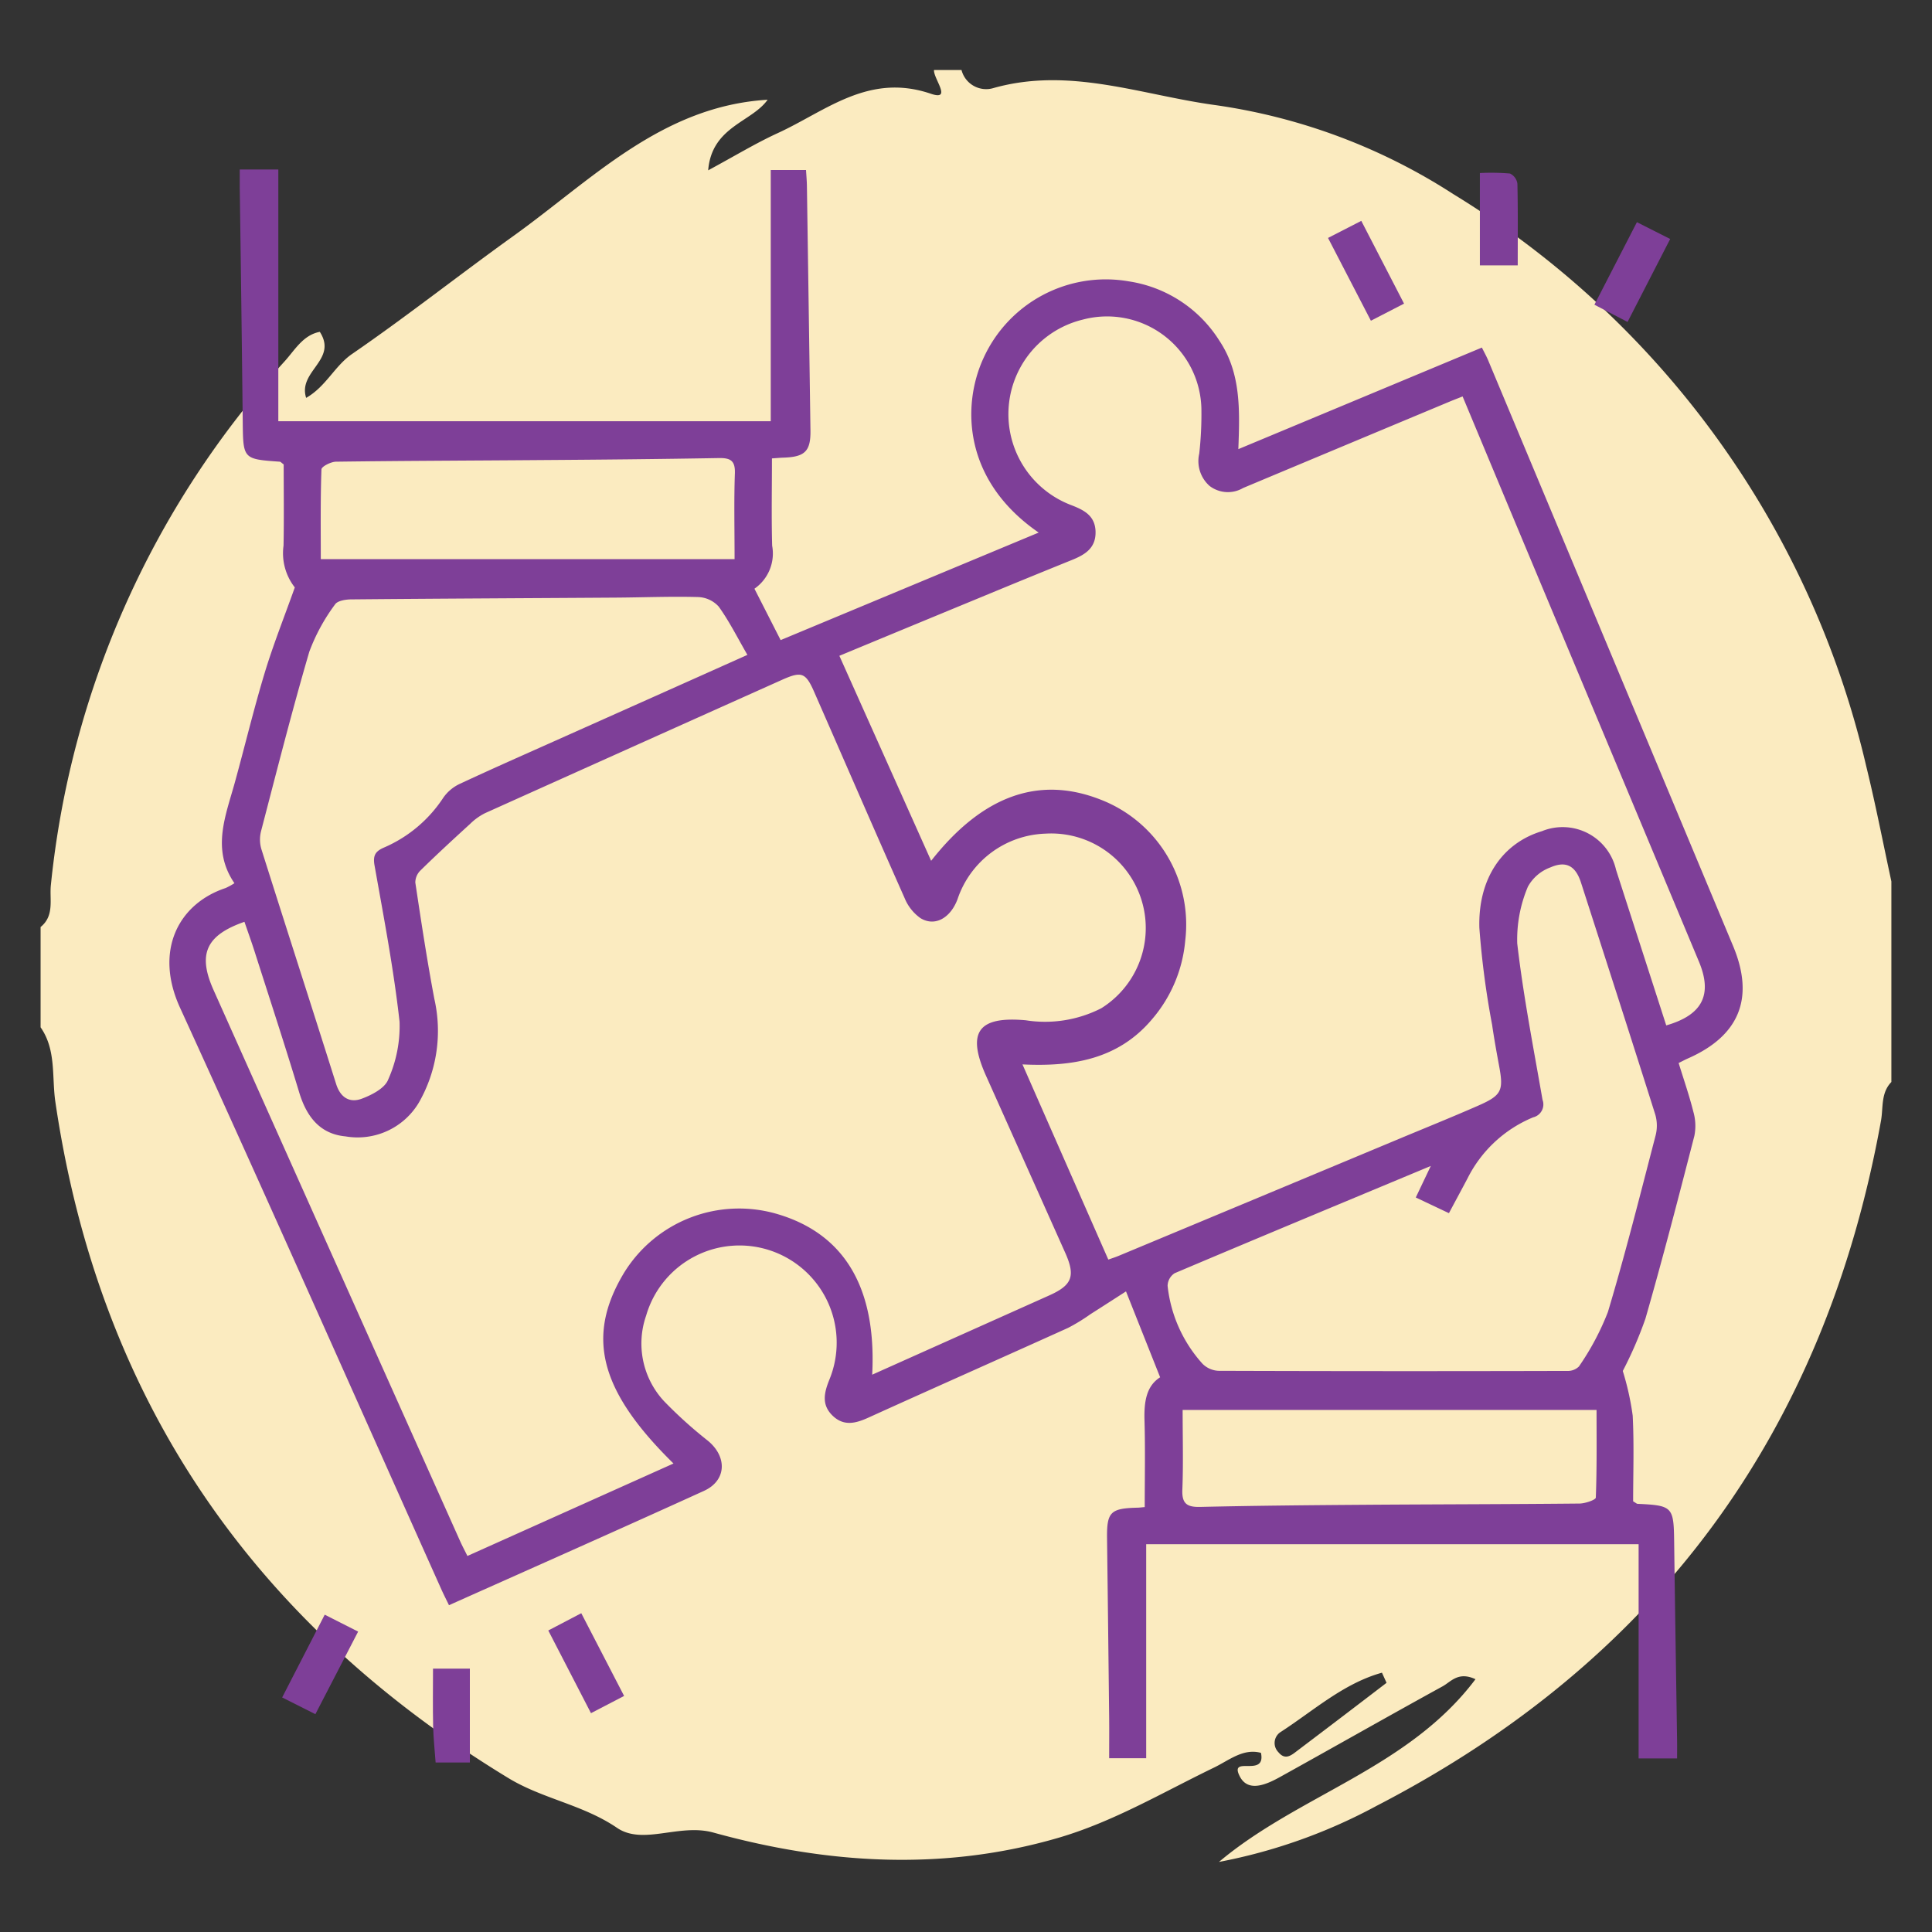 <svg xmlns="http://www.w3.org/2000/svg" xmlns:xlink="http://www.w3.org/1999/xlink" width="120" height="120" viewBox="0 0 120 120">
  <rect x="0" y="0" width="120" height="120" fill="#333333" stroke="none"/>
  <defs>
    <clipPath id="clip-path">
      <rect id="Rectangle_108" data-name="Rectangle 108" width="97.715" height="98.945" fill="#7e3f98"/>
    </clipPath>
    <clipPath id="clip-Icon_01">
      <rect width="120" height="120"/>
    </clipPath>
  </defs>
  <g id="Icon_01" data-name="Icon 01" clip-path="url(#clip-Icon_01)">
    <rect width="120" height="120" fill="rgba(255,255,255,0)"/>
    <g id="Group_162" data-name="Group 162" transform="translate(2.522 4.348)">
      <path id="Path_14516" data-name="Path 14516" d="M55.5,0h1.7A1.58,1.58,0,0,0,59.2,1.117c4.721-1.322,9.123.42,13.7,1.054A36.7,36.7,0,0,1,87.744,7.707a56.68,56.68,0,0,1,25.649,35.534c.584,2.37,1.045,4.771,1.563,7.158V62.857c-.662.68-.5,1.588-.644,2.4-3.486,19.306-13.88,33.534-31.321,42.554a33.882,33.882,0,0,1-9.8,3.489c4.961-4.178,11.77-5.809,15.933-11.349-1.071-.5-1.522.156-2.041.441-3.38,1.857-6.731,3.765-10.1,5.633-.833.461-1.98.979-2.5-.041-.689-1.345,1.642.118,1.317-1.459-1.1-.3-1.983.464-2.922.918-3.188,1.541-6.257,3.368-9.678,4.364-7.159,2.084-14.349,1.62-21.416-.332-2.113-.584-4.362.808-5.978-.291-2.133-1.45-4.632-1.8-6.763-3.1C13.166,96.429,3.629,82.559.917,64.087.69,62.54.983,60.864,0,59.46V53.231c.883-.71.54-1.74.641-2.629A56.822,56.822,0,0,1,15.157,18.095c.634-.7,1.15-1.639,2.186-1.831,1.129,1.748-1.378,2.436-.849,4.1,1.232-.7,1.768-1.981,2.851-2.725,3.4-2.338,6.646-4.906,10-7.313,4.9-3.512,9.228-8.081,15.813-8.48-.992,1.4-3.47,1.662-3.693,4.385,1.68-.907,2.963-1.688,4.318-2.31,3-1.377,5.641-3.762,9.509-2.448,1.36.462.158-.935.2-1.472M83.6,100.175l-.285-.629c-2.4.668-4.263,2.374-6.317,3.7a.81.81,0,0,0-.115,1.238c.432.532.825.174,1.186-.1q2.773-2.095,5.531-4.209" transform="translate(-0.001)" fill="#fbebc0"/>
    </g>
    <g id="Group_83" data-name="Group 83" transform="translate(10.522 10.527)">
      <g id="Group_82" data-name="Group 82" clip-path="url(#clip-path)">
        <path id="Path_13975" data-name="Path 13975" d="M84.657,486.553c-.054-.756-.138-1.512-.155-2.269-.026-1.181-.007-2.362-.007-3.56h2.289v5.829Z" transform="translate(-68.122 -387.608)" fill="#7e3f98"/>
        <path id="Path_13976" data-name="Path 13976" d="M4.373,0H6.765V15.636H37.351V.032h2.191c.019.328.05.668.055,1.008q.114,7.586.22,15.173c.018,1.283-.344,1.64-1.662,1.684-.219.007-.439.029-.73.048,0,1.829-.036,3.626.013,5.421a2.663,2.663,0,0,1-1.1,2.673l1.627,3.192,16.027-6.679c-4.726-3.256-4.761-7.928-3.434-10.821a8.343,8.343,0,0,1,9.032-4.782,8.069,8.069,0,0,1,5.636,3.7c1.342,2.019,1.256,4.313,1.168,6.721l15.127-6.309c.148.3.284.54.39.793q7.61,18.187,15.213,36.378c1.347,3.225.394,5.572-2.8,6.98-.173.076-.339.166-.583.286.315,1.022.661,2.017.916,3.034a3.169,3.169,0,0,1,.061,1.492c-.977,3.795-1.958,7.59-3.04,11.355a24.547,24.547,0,0,1-1.406,3.248,17.123,17.123,0,0,1,.616,2.774c.091,1.793.027,3.595.027,5.323.172.1.223.153.277.155,2.177.1,2.244.186,2.271,2.36.053,4.123.121,8.247.182,12.37.005.345,0,.691,0,1.084H91.255V85.386H60.67V98.679h-2.3c0-.86.008-1.689,0-2.518q-.061-5.557-.131-11.114c-.022-1.65.2-1.887,1.869-1.929.128,0,.256-.02.471-.037,0-1.793.038-3.585-.014-5.375-.032-1.122.093-2.13.971-2.687l-2.12-5.335c-.69.443-1.447.932-2.207,1.415a11.677,11.677,0,0,1-1.39.851c-4.129,1.867-8.273,3.7-12.4,5.573-.79.358-1.528.554-2.226-.12s-.53-1.417-.208-2.221a6.037,6.037,0,1,0-11.376-3.989,5.261,5.261,0,0,0,1.12,5.316,27.358,27.358,0,0,0,2.718,2.452c1.213,1,1.16,2.474-.246,3.114-5.233,2.383-10.491,4.711-15.836,7.1-.168-.348-.324-.652-.464-.963C11.5,76.16,6.154,64.079.661,52.066-.964,48.514.568,45.6,3.492,44.63a4.256,4.256,0,0,0,.547-.3c-1.442-2.106-.546-4.182.03-6.274.623-2.26,1.17-4.543,1.848-6.786.526-1.737,1.2-3.429,1.872-5.311a3.444,3.444,0,0,1-.7-2.594c.033-1.7.009-3.407.009-5.046-.139-.1-.186-.165-.237-.169-2.294-.162-2.281-.162-2.307-2.516q-.08-7.249-.185-14.5c0-.347,0-.695,0-1.14M43.65,74.858c3.737-1.673,7.371-3.3,11-4.925,1.424-.638,1.637-1.2.993-2.644q-2.458-5.5-4.922-11c-1.215-2.714-.484-3.709,2.468-3.445a7.674,7.674,0,0,0,4.692-.747,5.874,5.874,0,0,0-3.47-10.845,5.971,5.971,0,0,0-5.46,4.075c-.449,1.189-1.418,1.715-2.305,1.171a2.837,2.837,0,0,1-.98-1.242c-1.893-4.258-3.745-8.534-5.615-12.8-.529-1.208-.782-1.3-1.984-.765Q28.834,35.827,19.6,39.982a3.664,3.664,0,0,0-.917.66c-1.039.949-2.073,1.9-3.08,2.888a1.056,1.056,0,0,0-.329.759c.364,2.415.728,4.833,1.183,7.232a8.959,8.959,0,0,1-.962,6.435,4.426,4.426,0,0,1-4.556,2.1c-1.6-.148-2.424-1.24-2.876-2.728C7.18,54.409,6.229,51.509,5.3,48.6c-.2-.629-.426-1.25-.639-1.872-2.4.837-2.912,2.017-1.919,4.238Q10.4,68.088,18.061,85.205c.127.285.275.56.449.912l12.8-5.743c-4.58-4.5-5.442-7.855-3.111-11.779a8.39,8.39,0,0,1,9.611-3.7c4.129,1.239,6.122,4.584,5.841,9.967m49.32-21.7c2.258-.648,2.885-1.917,2.03-3.963Q89.648,36.39,84.286,23.589c-1.313-3.139-2.622-6.279-3.963-9.492-.317.126-.575.224-.83.331q-6.4,2.673-12.8,5.354a1.874,1.874,0,0,1-2.084-.125,2.06,2.06,0,0,1-.644-2.009,22.032,22.032,0,0,0,.134-2.791,5.861,5.861,0,0,0-7.374-5.531,6.042,6.042,0,0,0-.7,11.525c.791.307,1.476.654,1.5,1.649.021,1.039-.68,1.438-1.5,1.767q-2.68,1.084-5.351,2.19-4.531,1.87-9.061,3.749l5.7,12.734c3.182-4.051,6.686-5.3,10.5-3.811a8.323,8.323,0,0,1,5.283,8.756,8.657,8.657,0,0,1-2.067,4.9c-2.083,2.47-4.9,2.954-8.043,2.8l5.331,12.123c.29-.1.473-.162.65-.235Q67.681,63.842,76.4,60.2c1.63-.681,3.27-1.341,4.888-2.051,1.461-.641,1.587-.932,1.305-2.456-.158-.853-.313-1.707-.437-2.566a53.92,53.92,0,0,1-.792-6.014c-.091-3.092,1.45-5.279,3.889-6.015a3.4,3.4,0,0,1,4.6,2.4C90.885,46.7,91.92,49.9,92.97,53.159M78.349,61.892c-5.488,2.289-10.707,4.458-15.911,6.662a.958.958,0,0,0-.438.784,8.576,8.576,0,0,0,2.173,4.846,1.5,1.5,0,0,0,.982.433q10.824.036,21.648.007a.99.99,0,0,0,.744-.275,16.329,16.329,0,0,0,1.8-3.383c1.088-3.628,2.01-7.306,2.965-10.973a2.459,2.459,0,0,0-.022-1.292c-1.518-4.808-3.068-9.606-4.613-14.406-.331-1.028-.917-1.379-1.9-.946a2.625,2.625,0,0,0-1.4,1.2,8.415,8.415,0,0,0-.661,3.523c.377,3.253,1.009,6.477,1.57,9.707a.825.825,0,0,1-.58,1.093,7.951,7.951,0,0,0-4.081,3.8c-.37.7-.75,1.4-1.151,2.153l-2.059-.974.933-1.96M35.9,30.148c-.636-1.1-1.134-2.1-1.783-3a1.811,1.811,0,0,0-1.272-.591c-1.7-.047-3.411.024-5.118.035-5.473.036-10.946.06-16.419.11-.35,0-.869.081-1.019.312a11.818,11.818,0,0,0-1.6,2.94c-1.083,3.7-2.028,7.431-3,11.158a2.1,2.1,0,0,0,.023,1.1c1.536,4.867,3.108,9.722,4.643,14.589.271.859.854,1.193,1.6.912.622-.232,1.427-.649,1.632-1.183a8.108,8.108,0,0,0,.708-3.6c-.362-3.252-.98-6.478-1.553-9.7-.116-.651.069-.9.637-1.136a8.357,8.357,0,0,0,3.633-3.074A2.587,2.587,0,0,1,18,38.177c2.066-.965,4.155-1.883,6.237-2.815,3.808-1.7,7.616-3.4,11.667-5.215m-.8-5.943c0-1.914-.042-3.62.019-5.323.029-.808-.281-.97-1.009-.957-3.7.065-7.4.1-11.106.125-4.217.034-8.435.043-12.652.1-.32,0-.906.3-.912.477-.067,1.881-.041,3.765-.041,5.578Zm27.83,52.843c0,1.74.046,3.347-.018,4.949-.035.875.286,1.093,1.111,1.074,3.377-.077,6.755-.108,10.132-.132,4.472-.032,8.944-.033,13.416-.077.357,0,1.017-.229,1.022-.371.07-1.814.046-3.631.046-5.443Z" transform="translate(0)" fill="#7e3f98"/>
        <path id="Path_13977" data-name="Path 13977" d="M422.566,6.813h-2.351V1.077a13.87,13.87,0,0,1,1.869.03.819.819,0,0,1,.461.629c.039,1.667.021,3.335.021,5.077" transform="translate(-338.819 -0.856)" fill="#7e3f98"/>
        <path id="Path_13978" data-name="Path 13978" d="M40.875,464.471,38.22,469.6l-2.064-1.039L38.8,463.42l2.075,1.051" transform="translate(-29.153 -373.656)" fill="#7e3f98"/>
        <path id="Path_13979" data-name="Path 13979" d="M376.246,21.6l-2.059,1.062-2.663-5.142,2.066-1.061,2.656,5.141" transform="translate(-299.56 -13.268)" fill="#7e3f98"/>
        <path id="Path_13980" data-name="Path 13980" d="M459,23.071,456.942,22l2.639-5.126,2.067,1.044L459,23.071" transform="translate(-368.432 -13.601)" fill="#7e3f98"/>
        <path id="Path_13981" data-name="Path 13981" d="M126.2,468.081l-2.057,1.07-2.652-5.136,2.049-1.073,2.66,5.139" transform="translate(-97.958 -373.27)" fill="#7e3f98"/>
      </g>
    </g>
  </g>
</svg>
